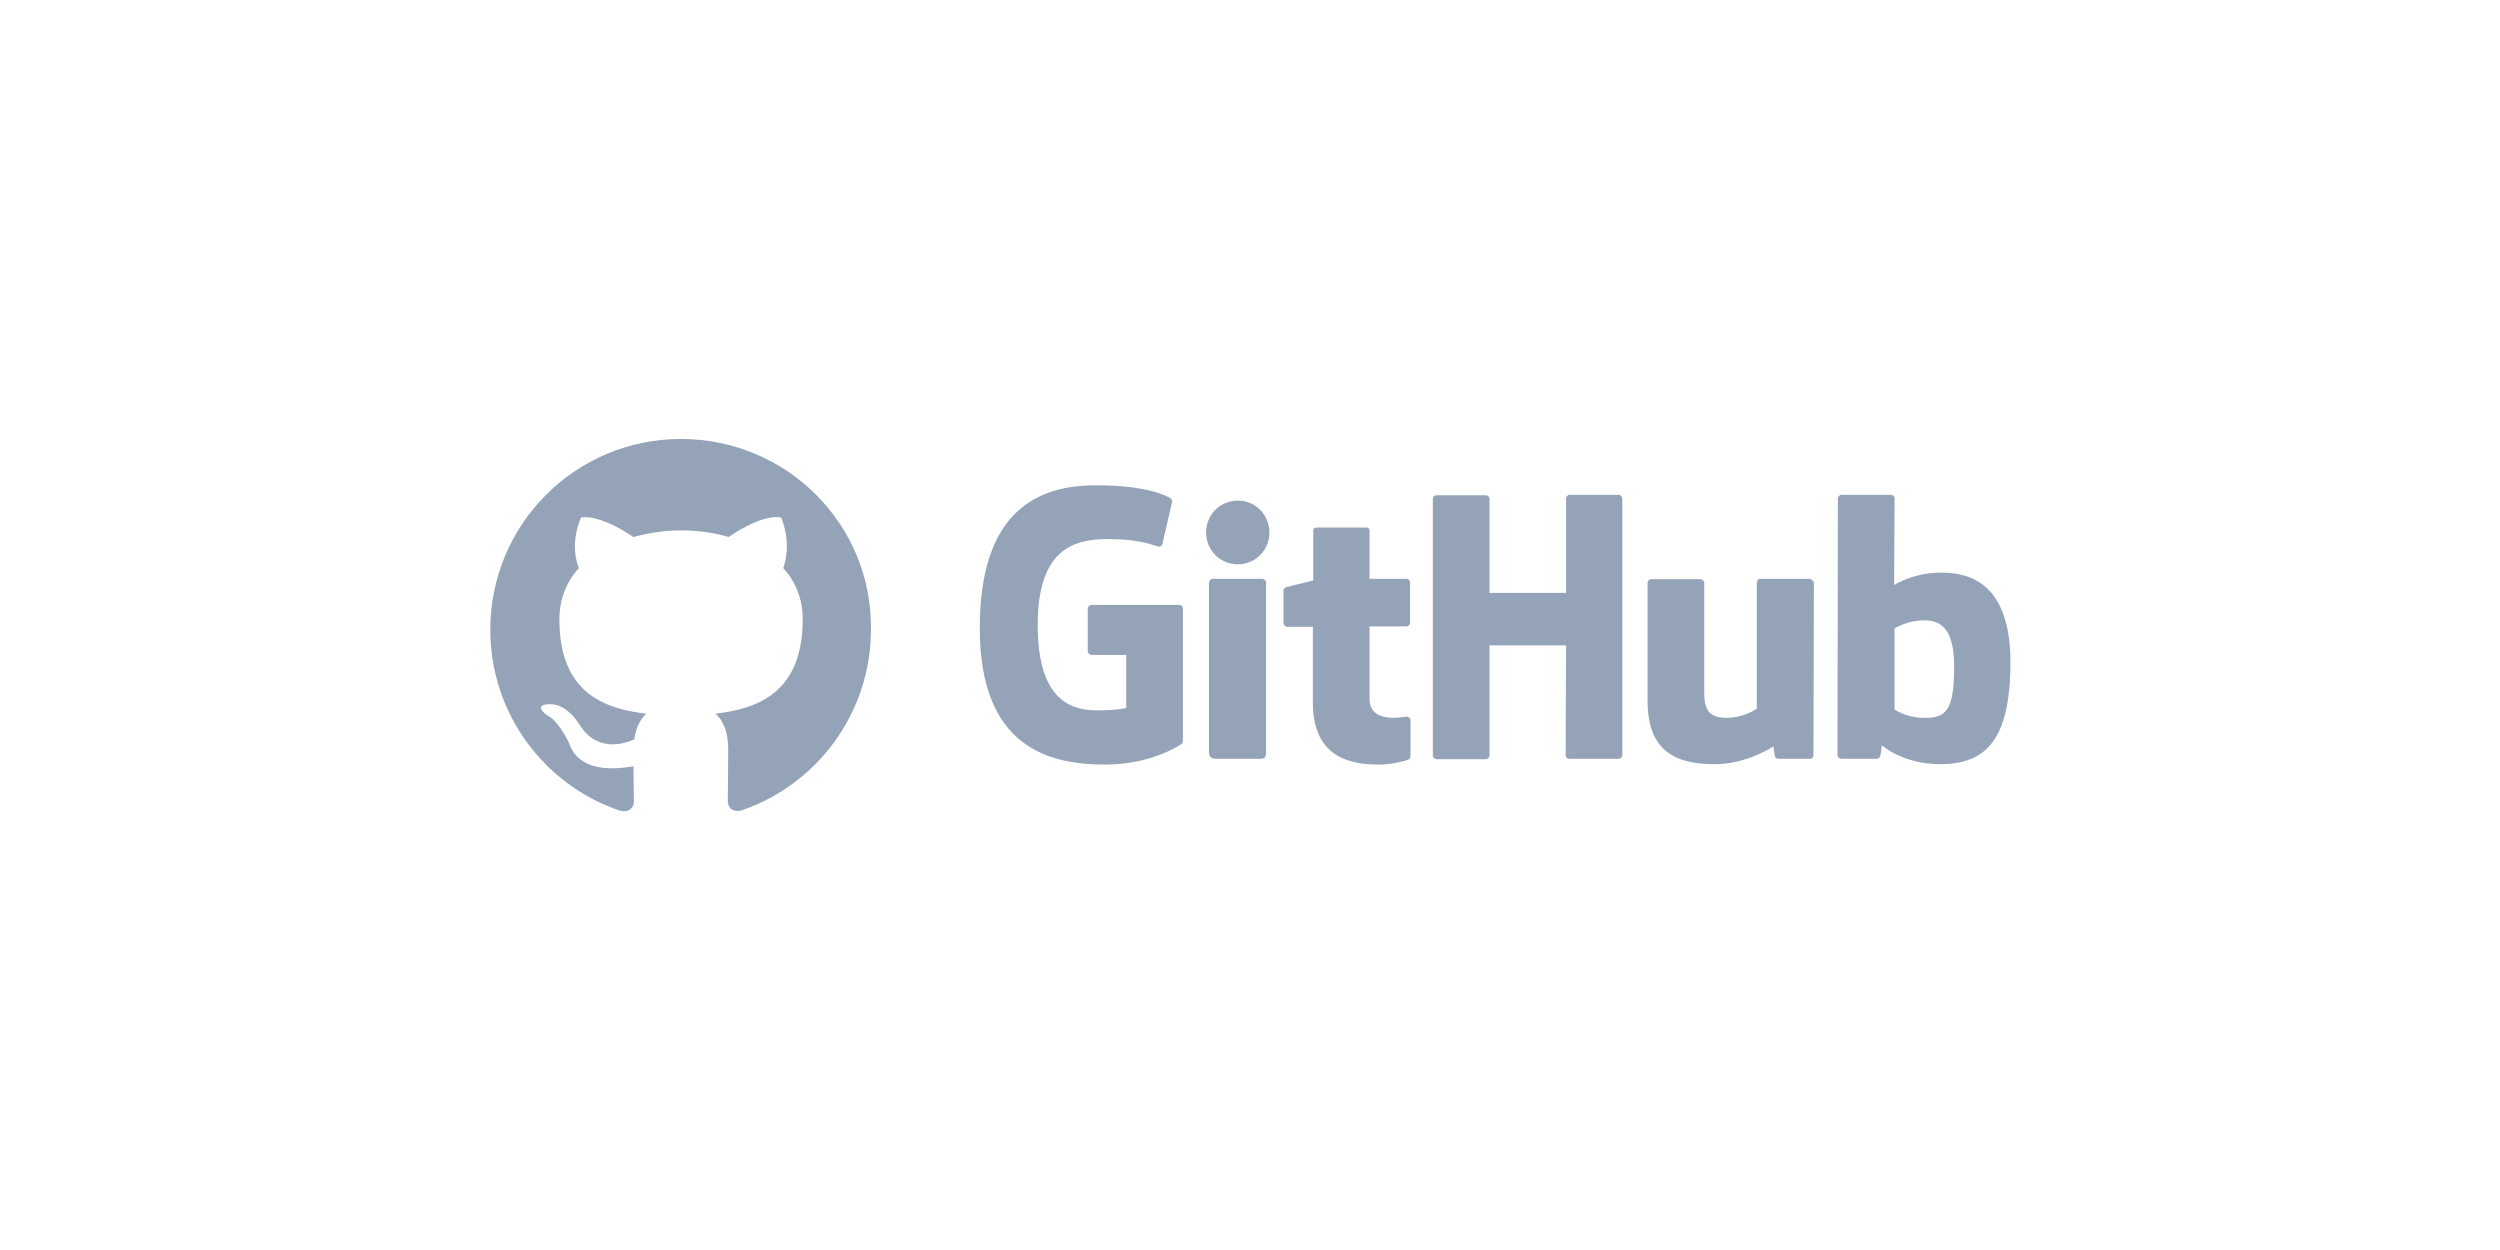 <?xml version="1.0" encoding="UTF-8" standalone="no"?>
<svg version="1.2" viewBox="0 0 200 100" width="200" height="100" id="svg2" sodipodi:docname="github.svg" inkscape:version="1.4 (e7c3feb1, 2024-10-09)" inkscape:export-filename="github.webp" inkscape:export-xdpi="96" inkscape:export-ydpi="96" xmlns:inkscape="http://www.inkscape.org/namespaces/inkscape" xmlns:sodipodi="http://sodipodi.sourceforge.net/DTD/sodipodi-0.dtd" xmlns="http://www.w3.org/2000/svg" xmlns:svg="http://www.w3.org/2000/svg" xmlns:rdf="http://www.w3.org/1999/02/22-rdf-syntax-ns#" xmlns:cc="http://creativecommons.org/ns#" xmlns:dc="http://purl.org/dc/elements/1.1/">
  <defs id="defs2"/>
  <sodipodi:namedview id="namedview2" pagecolor="#ffffff" bordercolor="#000000" borderopacity="0.25" inkscape:showpageshadow="2" inkscape:pageopacity="0.0" inkscape:pagecheckerboard="0" inkscape:deskcolor="#d1d1d1" showgrid="false" inkscape:zoom="1" inkscape:cx="171" inkscape:cy="24" inkscape:window-width="1800" inkscape:window-height="1035" inkscape:window-x="0" inkscape:window-y="44" inkscape:window-maximized="1" inkscape:current-layer="svg2"/>
  <title id="title1">github</title>
  <style id="style1">
		.s0 { fill: #94a3b8 } 
	</style>
  <g id="g2" transform="matrix(0.331,0,0,0.331,39.224,35.117)">
    <path class="s0" d="M 46.1,0 C 20.6,0 0,20.6 0,46.1 c 0,20.4 13.2,37.7 31.5,43.8 2.3,0.4 3.2,-1 3.2,-2.2 0,-1.1 -0.1,-4.7 -0.1,-8.6 C 23,81.2 20,76.3 19.1,73.7 c -0.5,-1.3 -2.8,-5.4 -4.7,-6.5 -1.6,-0.9 -3.9,-3 -0.1,-3.1 3.6,-0.1 6.2,3.3 7.1,4.7 4.2,7 10.8,5 13.4,3.8 0.4,-3 1.6,-5 2.9,-6.2 -10.3,-1.2 -21,-5.1 -21,-22.8 0,-5 1.8,-9.2 4.7,-12.4 -0.5,-1.2 -2.1,-5.9 0.5,-12.2 0,0 3.9,-1.2 12.7,4.7 3.7,-1 7.6,-1.6 11.5,-1.6 3.9,0 7.8,0.5 11.5,1.6 8.8,-6 12.7,-4.7 12.7,-4.7 2.5,6.3 0.9,11.1 0.5,12.2 2.9,3.2 4.7,7.3 4.7,12.4 0,17.7 -10.8,21.6 -21.1,22.8 1.7,1.4 3.1,4.2 3.1,8.5 0,6.2 -0.1,11.1 -0.1,12.7 0,1.2 0.9,2.7 3.2,2.2 C 78.8,83.7 92,66.4 92,46 92.3,20.6 71.6,0 46.1,0 Z" id="path1"/>
    <path class="s0" d="m 221.6,67.1 c -0.5,0 -1.8,0.3 -3.2,0.3 -4.4,0 -5.9,-2 -5.9,-4.6 V 45.3 h 8.9 c 0.5,0 0.9,-0.4 0.9,-1.1 v -9.5 c 0,-0.5 -0.4,-0.9 -0.9,-0.9 h -8.9 V 22.1 c 0,-0.4 -0.3,-0.7 -0.8,-0.7 h -12 c -0.5,0 -0.8,0.3 -0.8,0.7 v 12.1 c 0,0 -6.1,1.5 -6.5,1.6 -0.4,0.1 -0.7,0.5 -0.7,0.9 v 7.6 c 0,0.6 0.4,1.1 0.9,1.1 h 6.2 v 18.3 c 0,13.6 9.5,15 16,15 3,0 6.5,-0.9 7.1,-1.2 0.3,-0.1 0.5,-0.5 0.5,-0.9 v -8.4 c 0.1,-0.6 -0.3,-1 -0.8,-1.1 z m 0,0 h -0.1 z M 367.4,54 c 0,19.1 -6.2,24.6 -17,24.6 -9.1,0 -14.1,-4.6 -14.1,-4.6 0,0 -0.2,2.6 -0.5,2.9 -0.2,0.3 -0.4,0.4 -0.8,0.4 h -8.3 c -0.6,0 -1.1,-0.4 -1.1,-0.9 l 0.1,-62 c 0,-0.5 0.4,-0.9 0.9,-0.9 h 11.9 c 0.5,0 0.9,0.4 0.9,0.9 l -0.1,20.9 c 0,0 4.6,-3 11.3,-3 h 0.1 c 6.8,0 16.7,2.5 16.7,21.7 z m -13.6,0.9 c 0,-10.1 -4.1,-11.4 -8.4,-11 -3.3,0.2 -6,1.9 -6,1.9 v 19.6 c 0,0 2.7,1.9 6.8,2 5.8,0.2 7.6,-1.9 7.6,-12.5 z M 318.7,33.8 H 307 c -0.6,0 -0.9,0.4 -0.9,1.1 v 30.3 c 0,0 -3.1,2.2 -7.3,2.2 -4.2,0 -5.4,-1.9 -5.4,-6.1 V 34.8 c 0,-0.5 -0.4,-0.9 -0.9,-0.9 h -11.9 c -0.5,0 -0.9,0.4 -0.9,0.9 v 28.5 c 0,12.3 6.9,15.3 16.3,15.3 7.8,0 14.1,-4.3 14.1,-4.3 0,0 0.3,2.2 0.4,2.5 0.1,0.3 0.5,0.5 0.9,0.5 h 7.5 c 0.6,0 0.9,-0.4 0.9,-0.9 l 0.1,-41.7 c -0.1,-0.4 -0.6,-0.9 -1.2,-0.9 z m -132.2,0 h -11.9 c -0.5,0 -0.9,0.5 -0.9,1.1 v 40.9 c 0,1.1 0.7,1.5 1.7,1.5 h 10.7 c 1.1,0 1.4,-0.5 1.4,-1.5 V 34.7 c 0,-0.5 -0.5,-0.9 -1,-0.9 z m -5.8,-18.9 c -4.3,0 -7.7,3.4 -7.7,7.7 0,4.3 3.4,7.7 7.7,7.7 4.2,0 7.6,-3.4 7.6,-7.7 0,-4.3 -3.4,-7.7 -7.6,-7.7 z m 92,-1.4 h -11.8 c -0.5,0 -0.9,0.4 -0.9,0.9 V 37.2 H 241.5 V 14.5 c 0,-0.5 -0.4,-0.9 -0.9,-0.9 h -11.9 c -0.5,0 -0.9,0.4 -0.9,0.9 v 62 c 0,0.5 0.5,0.9 0.9,0.9 h 11.9 c 0.5,0 0.9,-0.4 0.9,-0.9 V 49.9 H 260 l -0.1,26.5 c 0,0.5 0.4,0.9 0.9,0.9 h 11.9 c 0.5,0 0.9,-0.4 0.9,-0.9 v -62 c 0,-0.4 -0.4,-0.9 -0.9,-0.9 z M 167.4,41 v 32 c 0,0.2 -0.1,0.6 -0.3,0.7 0,0 -7,5 -18.5,5 -13.9,0 -30.3,-4.4 -30.3,-33 0,-28.7 14.4,-34.6 28.4,-34.5 12.2,0 17.1,2.7 17.8,3.2 0.2,0.3 0.3,0.5 0.3,0.8 l -2.3,9.9 c 0,0.5 -0.5,1.1 -1.1,0.9 -2,-0.6 -5,-1.8 -12.1,-1.8 -8.2,0 -17,2.3 -17,20.8 0,18.5 8.4,20.6 14.4,20.6 5.1,0 7,-0.6 7,-0.6 V 52.2 h -8.2 c -0.6,0 -1.1,-0.4 -1.1,-0.9 V 41 c 0,-0.5 0.4,-0.9 1.1,-0.9 h 20.9 c 0.6,-0.1 1,0.4 1,0.9 z" id="path2"/>
  </g>
</svg>